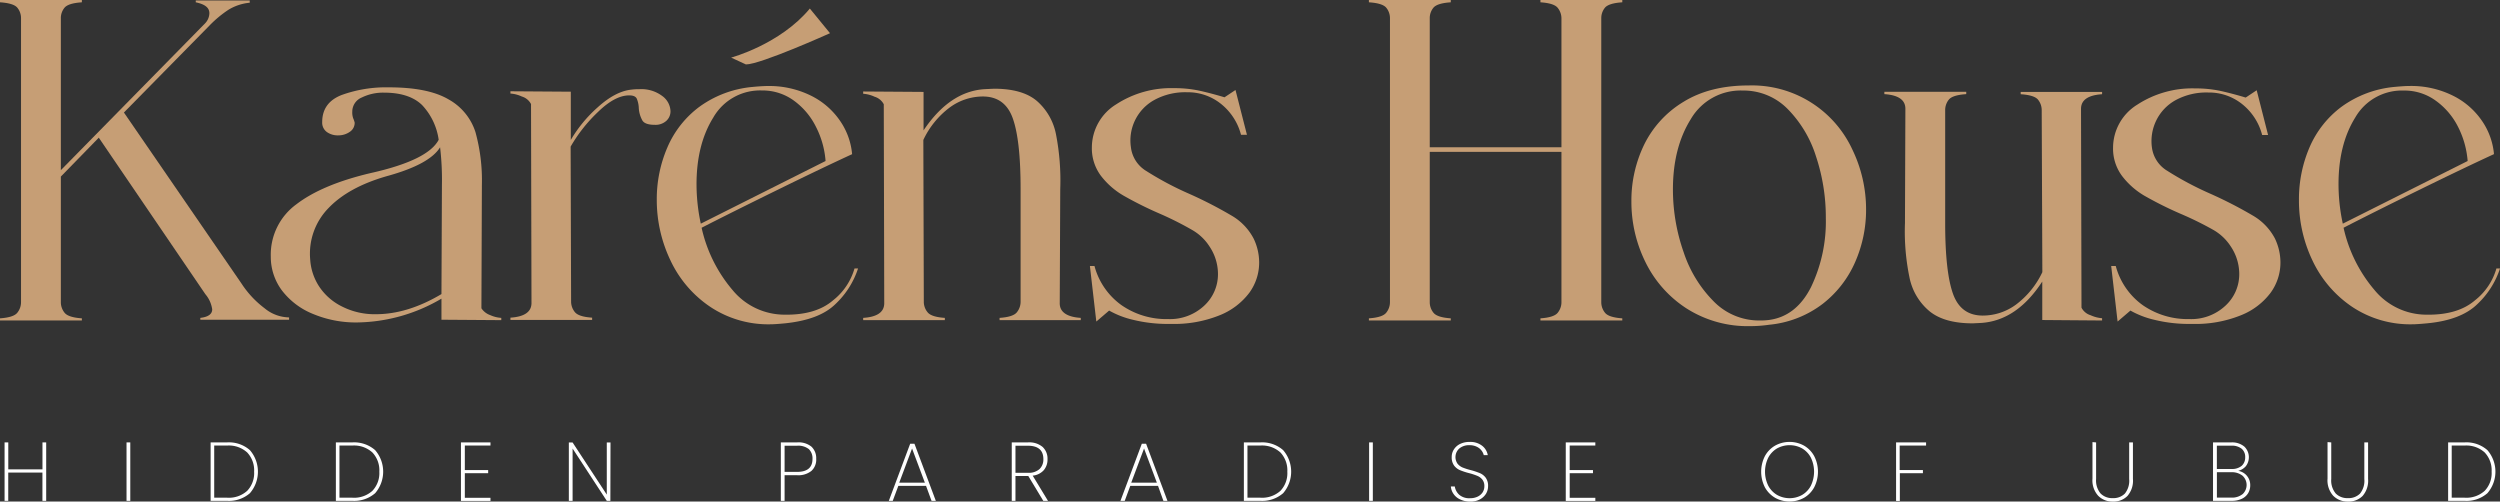 <svg xmlns="http://www.w3.org/2000/svg" viewBox="0 0 585.05 117.37"><rect x="0" y="0" width="585.05" height="117.37" fill="#333333" stroke="none"/><defs><style>.cls-1{fill:#fff;}.cls-2{fill:#c69e75;}</style></defs><g id="Layer_2" data-name="Layer 2"><g id="Layer_1-2" data-name="Layer 1"><path class="cls-1" d="M10.81,103.53v13.68H9.93v-6.62h-8v6.62H1.07V103.53h.87v6.31h8v-6.31Z"/><path class="cls-1" d="M30.49,103.53v13.68h-.88V103.53Z"/><path class="cls-1" d="M58.48,105.34a7.7,7.7,0,0,1,0,10.08,7.47,7.47,0,0,1-5.35,1.79H49.29V103.53h3.84A7.43,7.43,0,0,1,58.48,105.34Zm-.63,9.52a6,6,0,0,0,1.62-4.47,6.08,6.08,0,0,0-1.62-4.5,6.39,6.39,0,0,0-4.72-1.62h-3v12.2h3A6.39,6.39,0,0,0,57.85,114.86Z"/><path class="cls-1" d="M87.79,105.34a7.7,7.7,0,0,1,0,10.08,7.49,7.49,0,0,1-5.35,1.79H78.6V103.53h3.84A7.45,7.45,0,0,1,87.79,105.34Zm-.64,9.52a6,6,0,0,0,1.62-4.47,6.08,6.08,0,0,0-1.62-4.5,6.36,6.36,0,0,0-4.71-1.62h-3v12.2h3A6.36,6.36,0,0,0,87.15,114.86Z"/><path class="cls-1" d="M108.78,104.27V110h5.46v.74h-5.46v5.75h6v.74h-6.91V103.53h6.91v.74Z"/><path class="cls-1" d="M142.84,117.21H142l-8-12.24v12.24h-.88V103.55h.88l8,12.2v-12.2h.87Z"/><path class="cls-1" d="M189.88,110.21a4.89,4.89,0,0,1-3.35,1h-2.92v6h-.88V103.53h3.8a4.79,4.79,0,0,1,3.37,1,3.7,3.7,0,0,1,1.11,2.82A3.56,3.56,0,0,1,189.88,110.21Zm.26-2.82a3,3,0,0,0-.86-2.29,4,4,0,0,0-2.75-.79h-2.92v6.12h2.92C188.93,110.43,190.14,109.42,190.14,107.39Z"/><path class="cls-1" d="M216.71,113.7h-6.48l-1.31,3.51H208l5-13.37h1l5,13.37h-1Zm-.27-.74-3-8-3,8Z"/><path class="cls-1" d="M244.15,117.21l-3.51-5.82h-3v5.82h-.87V103.53h3.76A4.85,4.85,0,0,1,244,104.6a3.74,3.74,0,0,1,1.14,2.85,3.83,3.83,0,0,1-.89,2.6,4,4,0,0,1-2.58,1.26l3.58,5.9Zm-6.51-6.57h2.92a3.74,3.74,0,0,0,2.71-.87,3.1,3.1,0,0,0,.9-2.32c0-2.09-1.22-3.14-3.64-3.14h-2.89Z"/><path class="cls-1" d="M271,113.7h-6.49l-1.3,3.51h-1l5-13.37h1l5,13.37h-.95Zm-.27-.74-3-8-3,8Z"/><path class="cls-1" d="M300.28,105.34a7.7,7.7,0,0,1,0,10.08,7.49,7.49,0,0,1-5.35,1.79h-3.84V103.53h3.84A7.45,7.45,0,0,1,300.28,105.34Zm-.63,9.52a6,6,0,0,0,1.61-4.47,6.12,6.12,0,0,0-1.61-4.5,6.4,6.4,0,0,0-4.72-1.62h-3v12.2h3A6.4,6.4,0,0,0,299.65,114.86Z"/><path class="cls-1" d="M321.27,103.53v13.68h-.87V103.53Z"/><path class="cls-1" d="M341.72,116.88a3.7,3.7,0,0,1-1.55-1.27,3.52,3.52,0,0,1-.64-1.77h.92a3.33,3.33,0,0,0,1,1.91,3.56,3.56,0,0,0,2.59.84,4,4,0,0,0,1.76-.37,2.89,2.89,0,0,0,1.16-1,2.59,2.59,0,0,0,.41-1.42,2.42,2.42,0,0,0-.48-1.58,2.94,2.94,0,0,0-1.19-.87,15.43,15.43,0,0,0-1.92-.63,15.62,15.62,0,0,1-2.13-.7,3.34,3.34,0,0,1-1.37-1.08,3.23,3.23,0,0,1-.55-2,3.19,3.19,0,0,1,.52-1.78,3.55,3.55,0,0,1,1.47-1.28,4.94,4.94,0,0,1,2.2-.46,4.48,4.48,0,0,1,2.92.89,3.54,3.54,0,0,1,1.33,2.2h-.94a2.93,2.93,0,0,0-.52-1.07,3,3,0,0,0-1.13-.9,3.89,3.89,0,0,0-1.74-.36,3.55,3.55,0,0,0-2.3.75,2.7,2.7,0,0,0-.45,3.58,3.12,3.12,0,0,0,1.2.9,14.77,14.77,0,0,0,1.92.61,18.06,18.06,0,0,1,2.13.71,3.4,3.4,0,0,1,1.35,1.07,3.21,3.21,0,0,1,.55,2,3.41,3.41,0,0,1-.48,1.74,3.72,3.72,0,0,1-1.44,1.33,4.63,4.63,0,0,1-2.28.52A5.4,5.4,0,0,1,341.72,116.88Z"/><path class="cls-1" d="M367.34,104.27V110h5.45v.74h-5.45v5.75h6v.74h-6.92V103.53h6.92v.74Z"/><path class="cls-1" d="M415.39,116.48A6.31,6.31,0,0,1,413,114a8.09,8.09,0,0,1,0-7.22,6.31,6.31,0,0,1,2.38-2.48,7,7,0,0,1,6.82,0,6.25,6.25,0,0,1,2.38,2.48,8,8,0,0,1,0,7.22,6.25,6.25,0,0,1-2.38,2.48,7,7,0,0,1-6.82,0Zm6.33-.65a5.39,5.39,0,0,0,2.06-2.17,7.55,7.55,0,0,0,0-6.56,5.39,5.39,0,0,0-2.06-2.17,6.06,6.06,0,0,0-5.84,0,5.48,5.48,0,0,0-2.07,2.17,7.46,7.46,0,0,0,0,6.56,5.48,5.48,0,0,0,2.07,2.17,6,6,0,0,0,5.84,0Z"/><path class="cls-1" d="M450.74,103.53v.74h-6.18V110H450v.74h-5.4v6.49h-.88V103.53Z"/><path class="cls-1" d="M490.53,103.53v8.56a4.74,4.74,0,0,0,1.05,3.4,3.81,3.81,0,0,0,2.86,1.08,3.76,3.76,0,0,0,2.83-1.07,4.8,4.8,0,0,0,1-3.41v-8.56h.88v8.54a5.43,5.43,0,0,1-1.29,4,4.6,4.6,0,0,1-3.45,1.31A4.67,4.67,0,0,1,491,116a5.36,5.36,0,0,1-1.32-4v-8.54Z"/><path class="cls-1" d="M525.79,111.31a3.34,3.34,0,0,1,.81,2.24,3.59,3.59,0,0,1-.5,1.88,3.37,3.37,0,0,1-1.48,1.3,5.42,5.42,0,0,1-2.39.48h-4.34V103.53h4.26a4.45,4.45,0,0,1,3.09,1,3.46,3.46,0,0,1,.34,4.56,3.49,3.49,0,0,1-1.79,1.1A3.31,3.31,0,0,1,525.79,111.31Zm-7-1.56h3.43a3.5,3.5,0,0,0,2.37-.73,2.57,2.57,0,0,0,.83-2,2.48,2.48,0,0,0-.82-2,3.66,3.66,0,0,0-2.47-.72h-3.34Zm6,5.91a2.93,2.93,0,0,0,0-4.34,4,4,0,0,0-2.64-.81h-3.35v5.94h3.41A3.9,3.9,0,0,0,524.77,115.66Z"/><path class="cls-1" d="M545.56,103.53v8.56a4.74,4.74,0,0,0,1.05,3.4,3.8,3.8,0,0,0,2.86,1.08,3.76,3.76,0,0,0,2.83-1.07,4.8,4.8,0,0,0,1-3.41v-8.56h.88v8.54a5.43,5.43,0,0,1-1.29,4,4.64,4.64,0,0,1-3.45,1.31A4.7,4.7,0,0,1,546,116a5.4,5.4,0,0,1-1.31-4v-8.54Z"/><path class="cls-1" d="M582.1,105.34a7.7,7.7,0,0,1,0,10.08,7.45,7.45,0,0,1-5.35,1.79h-3.84V103.53h3.84A7.42,7.42,0,0,1,582.1,105.34Zm-.63,9.52a6,6,0,0,0,1.62-4.47,6.08,6.08,0,0,0-1.62-4.5,6.39,6.39,0,0,0-4.72-1.62h-3v12.2h3A6.39,6.39,0,0,0,581.47,114.86Z"/><path class="cls-2" d="M61.92,72.14a9.18,9.18,0,0,0,5.73,2.14v.54H46.88v-.43c1.85-.21,2.78-.89,2.78-2a6.94,6.94,0,0,0-1.6-3.54L23.12,32.22l-8.88,9.1V70.75a3.9,3.9,0,0,0,.85,2.41c.57.75,1.93,1.19,4.07,1.34V75H0V74.5c2.14-.15,3.5-.59,4.07-1.34a3.9,3.9,0,0,0,.85-2.41V4.28a3.81,3.81,0,0,0-.85-2.46C3.5,1.11,2.14.68,0,.54V0H19.16V.54c-2.14.14-3.5.57-4.07,1.28a3.81,3.81,0,0,0-.85,2.46V39.82L48,5.46A3.56,3.56,0,0,0,49,3.1C49,1.82,48,1,45.81.54V.11H58.44V.64a11.57,11.57,0,0,0-5,1.66,26.37,26.37,0,0,0-4.33,3.59L29,26.33l27.5,40A22.78,22.78,0,0,0,61.92,72.14Z"/><path class="cls-2" d="M114.74,73.75a7.36,7.36,0,0,0,2.57.64v.53l-14-.1V69.89a39.75,39.75,0,0,1-19.7,5.57,26,26,0,0,1-10.38-2A17.26,17.26,0,0,1,66,68a13.13,13.13,0,0,1-2.63-8,14.58,14.58,0,0,1,6-12.2q6-4.6,17.29-7.28,13.49-3,16-7.81a14.81,14.81,0,0,0-3.9-8.14q-3-2.9-8.94-2.89a11.33,11.33,0,0,0-5.14,1.13,3.58,3.58,0,0,0-2.24,3.37,4,4,0,0,0,.21,1.49A6.62,6.62,0,0,1,83,28.69a2.52,2.52,0,0,1-1.18,2.19,4.64,4.64,0,0,1-2.67.8,4.39,4.39,0,0,1-2.68-.8,2.71,2.71,0,0,1-1.07-2.3q0-4.6,4.61-6.37a30.68,30.68,0,0,1,11-1.77q9.21,0,14,2.84a13.41,13.41,0,0,1,6.26,7.65,42.25,42.25,0,0,1,1.5,12.31l-.11,28.9A4.07,4.07,0,0,0,114.74,73.75ZM74.66,67A13.6,13.6,0,0,0,80,71.71a16.87,16.87,0,0,0,8,1.82q7.39,0,15.31-4.71l.11-25.58a64.72,64.72,0,0,0-.43-8.77q-2.46,4-12.42,6.74-9,2.57-13.7,7.49a15.25,15.25,0,0,0-4.28,12A13,13,0,0,0,74.66,67Z"/><path class="cls-2" d="M149.63,20.87A8.14,8.14,0,0,1,155,22.48,4.58,4.58,0,0,1,156.91,26a3,3,0,0,1-1,2.3,3.74,3.74,0,0,1-2.68.91c-1.49,0-2.46-.32-2.89-1a6.75,6.75,0,0,1-.85-2.89,6.21,6.21,0,0,0-.48-2.25c-.26-.5-.84-.75-1.77-.75-2.21,0-4.66,1.3-7.33,3.91a35.8,35.8,0,0,0-6.37,8.08l.11,36.28a3.9,3.9,0,0,0,.85,2.41c.57.75,1.93,1.2,4.07,1.34v.53H119.45v-.53c3.28-.21,4.93-1.36,4.93-3.43l-.11-46.56a3.57,3.57,0,0,0-2.14-1.76,7.65,7.65,0,0,0-2.68-.7v-.53l14.13.1V32.75a31.41,31.41,0,0,1,6.31-7.65c2.72-2.46,5.32-3.84,7.82-4.12A14.2,14.2,0,0,1,149.63,20.87Z"/><path class="cls-2" d="M200.8,62.83a19.89,19.89,0,0,1-5.25,8.29c-2.56,2.54-6.53,4-11.88,4.55-1.57.15-2.67.22-3.31.22a24.47,24.47,0,0,1-14.29-4.18,26.82,26.82,0,0,1-9.21-10.86,32.66,32.66,0,0,1-3.16-14.08,30.54,30.54,0,0,1,2.47-12.25A23.25,23.25,0,0,1,163.66,25a24.93,24.93,0,0,1,12.41-4.65c1.57-.15,2.75-.22,3.54-.22a22,22,0,0,1,10.16,2.25,17.73,17.73,0,0,1,6.85,5.94,16.21,16.21,0,0,1,2.79,7.76q-6.54,3-17.45,8.35T164.19,53.3a33.69,33.69,0,0,0,7.23,14.56,15.77,15.77,0,0,0,12.25,5.78q7.28.1,11.3-3.37a14.58,14.58,0,0,0,5-7.44ZM166.92,27.51Q163,33.82,163,43.13a44,44,0,0,0,1,9.21L193.2,37.68a20.9,20.9,0,0,0-2.25-8,16.76,16.76,0,0,0-5.19-6.15,12.42,12.42,0,0,0-7.44-2.36A12.62,12.62,0,0,0,166.92,27.51Z"/><path class="cls-2" d="M252.92,74.39v.53h-19v-.53c2.14-.14,3.5-.59,4.07-1.34a3.9,3.9,0,0,0,.85-2.41V44.21q0-11.35-1.82-16.49T230,22.58a13.12,13.12,0,0,0-7.82,2.63,20.22,20.22,0,0,0-6.1,7.54l.11,37.89a3.85,3.85,0,0,0,.86,2.41c.57.75,1.92,1.2,4.06,1.34v.53H202v-.53c3.29-.21,4.93-1.36,4.93-3.43l-.11-46.56a3.57,3.57,0,0,0-2.14-1.76,7.59,7.59,0,0,0-2.68-.7v-.53l14.13.1v9q6.1-9.1,14.24-9.64l2.25-.11q6.63,0,10,2.84a13.84,13.84,0,0,1,4.5,7.81,56.35,56.35,0,0,1,1,12.8L248,71C248,73,249.64,74.18,252.92,74.39Z"/><path class="cls-2" d="M265.07,74.82a20.79,20.79,0,0,1-5.51-2.14l-3,2.57-1.5-13h1.07a16.46,16.46,0,0,0,6.32,9.16,18.41,18.41,0,0,0,10.92,3.26,11.7,11.7,0,0,0,8.4-3.1,10,10,0,0,0,3.26-7.5,11.61,11.61,0,0,0-2-6.42,11.73,11.73,0,0,0-4.07-3.85,76,76,0,0,0-7.7-3.86,85.67,85.67,0,0,1-8.35-4.17,18.15,18.15,0,0,1-5.25-4.6,10.71,10.71,0,0,1-2.14-6.74,11.87,11.87,0,0,1,5.67-10,23.58,23.58,0,0,1,13.6-3.8,27.49,27.49,0,0,1,5.88.59q2.69.59,5.89,1.55l2.57-1.71,2.68,10.48h-1.39a13.6,13.6,0,0,0-4.61-7.17,12.37,12.37,0,0,0-8-2.78,15.05,15.05,0,0,0-7.7,1.82,10.81,10.81,0,0,0-5.46,11A7.5,7.5,0,0,0,268.23,40a74.05,74.05,0,0,0,10.06,5.35,98.28,98.28,0,0,1,9.9,5.09,13.39,13.39,0,0,1,5.19,5.4,12.93,12.93,0,0,1,1.29,5.67,12,12,0,0,1-2.3,7,16.19,16.19,0,0,1-7,5.29,28.41,28.41,0,0,1-11.4,2A34.08,34.08,0,0,1,265.07,74.82Z"/><path class="cls-2" d="M374.73,70.75a3.9,3.9,0,0,0,.85,2.41c.57.75,1.93,1.19,4.07,1.34V75H360.49V74.5c2.14-.15,3.5-.59,4.07-1.34a3.9,3.9,0,0,0,.85-2.41V35.54H334.59V70.75a3.9,3.9,0,0,0,.85,2.41c.57.75,1.93,1.19,4.07,1.34V75H320.35V74.5c2.14-.15,3.5-.59,4.07-1.34a3.91,3.91,0,0,0,.86-2.41V4.28a3.82,3.82,0,0,0-.86-2.46c-.57-.71-1.93-1.14-4.07-1.28V0h19.16V.54c-2.14.14-3.5.57-4.07,1.28a3.81,3.81,0,0,0-.85,2.46V34.47h30.82V4.28a3.92,3.92,0,0,0-.85-2.41C364,1.12,362.63.68,360.49.54V0h19.16V.54c-2.14.14-3.5.57-4.07,1.28a3.81,3.81,0,0,0-.85,2.46Z"/><path class="cls-2" d="M409.62,76.32a26.59,26.59,0,0,1-15-4.18,27,27,0,0,1-9.58-10.86,31.78,31.78,0,0,1-3.26-14.08,30,30,0,0,1,3-13.38,24.06,24.06,0,0,1,9.21-10Q400.2,20,409.19,20A25.87,25.87,0,0,1,433.49,35,32.13,32.13,0,0,1,436.7,49a30.35,30.35,0,0,1-2.57,12.36,25,25,0,0,1-7.65,9.8A24.42,24.42,0,0,1,414,76,30.2,30.2,0,0,1,409.62,76.32Zm14.18-9.1A35.53,35.53,0,0,0,427.28,51,45.15,45.15,0,0,0,425,36.66a27.51,27.51,0,0,0-6.63-11.13,14.43,14.43,0,0,0-10.49-4.34,13.49,13.49,0,0,0-12.2,6.69q-4.18,6.69-4.18,16.43A44.29,44.29,0,0,0,394,59a29.33,29.33,0,0,0,7.07,11.56A14.85,14.85,0,0,0,411.76,75a16.29,16.29,0,0,0,2.14-.11Q420.32,74.07,423.8,67.22Z"/><path class="cls-2" d="M487,25.47,487.11,72a3.55,3.55,0,0,0,2.14,1.77,7.88,7.88,0,0,0,2.68.7V75l-14-.11v-9Q472,75,463.67,75.57l-2,.1q-6.64,0-10.12-2.83A13.8,13.8,0,0,1,446.87,65a53.14,53.14,0,0,1-1.07-12.79l.1-26.76c0-2.06-1.64-3.21-4.92-3.42v-.54h19.16v.54c-2.14.14-3.5.57-4.07,1.28a3.87,3.87,0,0,0-.86,2.47V52.23q0,11.35,1.82,16.49t7,5.13a13.11,13.11,0,0,0,7.82-2.62,20.32,20.32,0,0,0,6.1-7.54L477.8,25.8a3.87,3.87,0,0,0-.86-2.47c-.57-.71-1.92-1.14-4.06-1.28v-.54h19.05v.54C488.65,22.26,487,23.41,487,25.47Z"/><path class="cls-2" d="M504.08,74.82a20.75,20.75,0,0,1-5.52-2.14l-3,2.57-1.5-13h1.07a16.5,16.5,0,0,0,6.31,9.16,18.43,18.43,0,0,0,10.92,3.26,11.67,11.67,0,0,0,8.4-3.1,10,10,0,0,0,3.27-7.5,11.61,11.61,0,0,0-2-6.42,11.82,11.82,0,0,0-4.07-3.85A77.51,77.51,0,0,0,510.23,50a85.67,85.67,0,0,1-8.35-4.17,18,18,0,0,1-5.24-4.6,10.71,10.71,0,0,1-2.14-6.74,11.87,11.87,0,0,1,5.67-10,23.55,23.55,0,0,1,13.59-3.8,27.59,27.59,0,0,1,5.89.59c1.78.39,3.75.91,5.89,1.55l2.57-1.71,2.67,10.48h-1.39a13.59,13.59,0,0,0-4.6-7.17,12.39,12.39,0,0,0-8-2.78,15.07,15.07,0,0,0-7.71,1.82,10.86,10.86,0,0,0-4.49,4.76,11,11,0,0,0-1,6.27A7.49,7.49,0,0,0,507.23,40a74.92,74.92,0,0,0,10.07,5.35,99.39,99.39,0,0,1,9.9,5.09,13.39,13.39,0,0,1,5.19,5.4,13.06,13.06,0,0,1,1.28,5.67,12,12,0,0,1-2.3,7,16.07,16.07,0,0,1-7,5.29,28.35,28.35,0,0,1-11.4,2A34,34,0,0,1,504.08,74.82Z"/><path class="cls-2" d="M585.05,62.83a19.89,19.89,0,0,1-5.25,8.29q-3.85,3.81-11.88,4.55c-1.57.15-2.67.22-3.32.22a24.49,24.49,0,0,1-14.29-4.18,26.87,26.87,0,0,1-9.2-10.86A32.51,32.51,0,0,1,538,46.77a30.71,30.71,0,0,1,2.46-12.25,23.28,23.28,0,0,1,7.5-9.53,24.93,24.93,0,0,1,12.41-4.65c1.57-.15,2.75-.22,3.53-.22A22,22,0,0,1,574,22.37a17.73,17.73,0,0,1,6.85,5.94,16.21,16.21,0,0,1,2.79,7.76q-6.54,3-17.45,8.35T548.44,53.3a33.69,33.69,0,0,0,7.23,14.56,15.75,15.75,0,0,0,12.25,5.78q7.27.1,11.29-3.37a14.54,14.54,0,0,0,5-7.44ZM551.17,27.51q-3.92,6.31-3.91,15.62a44,44,0,0,0,1,9.21l29.22-14.66a21.26,21.26,0,0,0-2.25-8A16.85,16.85,0,0,0,570,23.55a12.42,12.42,0,0,0-7.44-2.36A12.61,12.61,0,0,0,551.17,27.51Z"/><path class="cls-2" d="M171.1,13.48S182.55,10.41,189.52,2l4.72,5.77S178,15.08,174.56,15.08Z"/></g></g></svg>